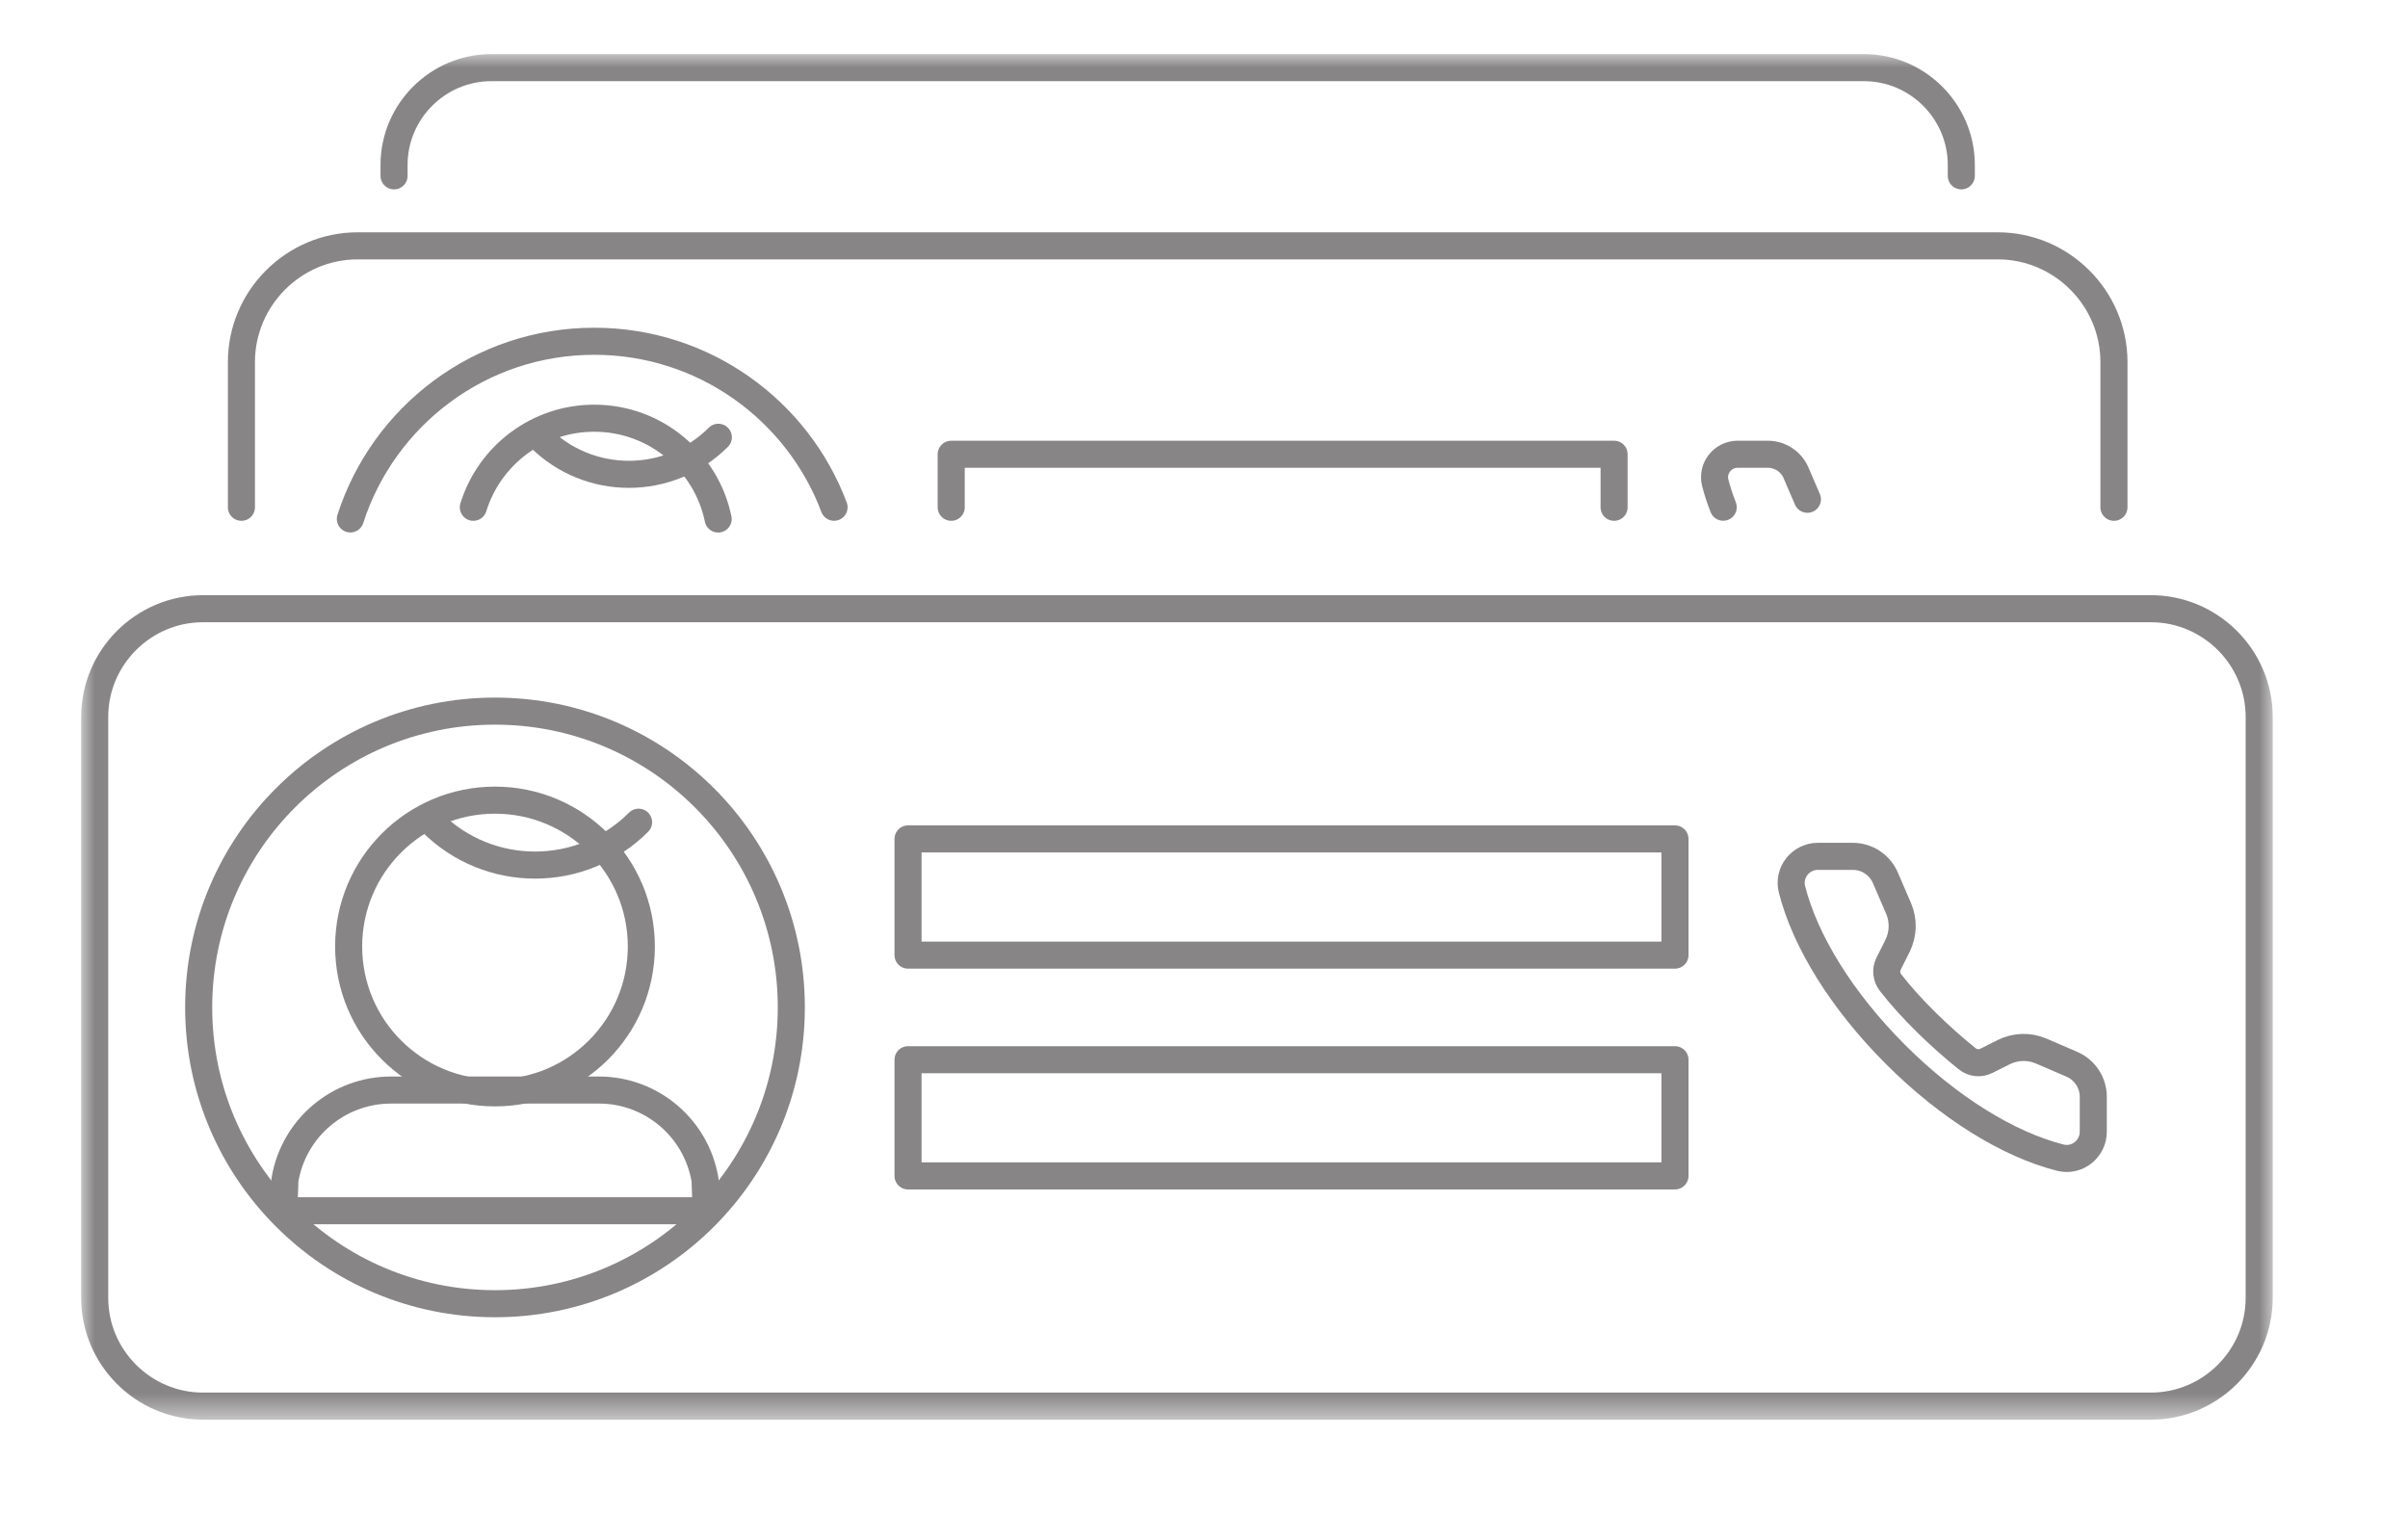 <?xml version="1.0" encoding="UTF-8" standalone="no"?>
<svg width="89px" height="56px" viewBox="0 0 89 56" version="1.1" xmlns="http://www.w3.org/2000/svg" xmlns:xlink="http://www.w3.org/1999/xlink">
    <!-- Generator: Sketch 42 (36781) - http://www.bohemiancoding.com/sketch -->
    <title>recents-89-56</title>
    <desc>Created with Sketch.</desc>
    <defs>
        <polygon id="path-1" points="0 50.474 81 50.474 81 -0 0 -0"></polygon>
    </defs>
    <g id="recents-89-56" stroke="none" stroke-width="1" fill="none" fill-rule="evenodd">
        <g id="Artboard" transform="translate(-1224, -613)">
            <g id="Recents" transform="translate(1224, 613)">
                <rect id="Rectangle-3" x="0" y="0" width="88" height="55"></rect>
                <g id="Group-16" transform="translate(3, 2)">
                    <path d="M23.099,42.753 L7.491,42.753 L7.514,42.1 L7.531,41.616 C7.85,39.697 9.51,38.291 11.455,38.291 L19.135,38.291 C21.08,38.291 22.739,39.697 23.059,41.616 L23.099,42.753 Z" id="Stroke-1" stroke="#878585" stroke-linecap="round" stroke-linejoin="round"></path>
                    <path d="M26.247,35.237 C26.247,41.286 21.344,46.189 15.295,46.189 C9.246,46.189 4.343,41.286 4.343,35.237 C4.343,29.188 9.246,24.285 15.295,24.285 C21.344,24.285 26.247,29.188 26.247,35.237 Z" id="Stroke-3" stroke="#878585" stroke-linecap="round" stroke-linejoin="round"></path>
                    <path d="M20.704,32.986 C20.704,35.974 18.282,38.395 15.294,38.395 C12.307,38.395 9.886,35.974 9.886,32.986 C9.886,29.997 12.307,27.576 15.294,27.576 C18.282,27.576 20.704,29.997 20.704,32.986 Z" id="Stroke-5" stroke="#878585" stroke-linecap="round" stroke-linejoin="round"></path>
                    <path d="M20.602,28.391 C18.489,30.504 15.064,30.504 12.952,28.391" id="Stroke-7" stroke="#878585" stroke-linecap="round" stroke-linejoin="round"></path>
                    <path d="M72.442,36.85 L73.574,37.337 C74.056,37.544 74.368,38.018 74.368,38.543 L74.368,39.832 C74.368,40.472 73.767,40.947 73.147,40.79 C71.235,40.304 69.032,38.951 67.052,36.97 C65.071,34.989 63.718,32.787 63.232,30.874 C63.074,30.254 63.55,29.653 64.19,29.653 L65.479,29.653 C66.003,29.653 66.478,29.966 66.685,30.448 L67.172,31.58 C67.363,32.024 67.348,32.53 67.132,32.963 L66.804,33.619 C66.689,33.848 66.719,34.121 66.877,34.324 C67.633,35.296 68.706,36.331 69.706,37.134 C69.908,37.296 70.184,37.328 70.415,37.212 L71.059,36.89 C71.492,36.674 71.998,36.659 72.442,36.85 Z" id="Stroke-9" stroke="#878585" stroke-linecap="round" stroke-linejoin="round"></path>
                    <mask id="mask-2" fill="white">
                        <use xlink:href="#path-1"></use>
                    </mask>
                    <g id="Clip-12"></g>
                    <polygon id="Stroke-11" stroke="#878585" stroke-linecap="round" stroke-linejoin="round" mask="url(#mask-2)" points="30.561 33.304 58.907 33.304 58.907 29.009 30.561 29.009"></polygon>
                    <polygon id="Stroke-13" stroke="#878585" stroke-linecap="round" stroke-linejoin="round" mask="url(#mask-2)" points="30.561 41.465 58.907 41.465 58.907 37.17 30.561 37.17"></polygon>
                    <path d="M9.949,17.181 C11.173,13.371 14.746,10.614 18.963,10.614 C23.019,10.614 26.48,13.165 27.827,16.75" id="Stroke-14" stroke="#878585" stroke-linecap="round" stroke-linejoin="round" mask="url(#mask-2)"></path>
                    <path d="M14.495,16.751 C15.085,14.844 16.863,13.458 18.963,13.458 C21.221,13.458 23.104,15.057 23.543,17.184" id="Stroke-15" stroke="#878585" stroke-linecap="round" stroke-linejoin="round" mask="url(#mask-2)"></path>
                    <path d="M23.55,14.163 C21.724,15.989 18.764,15.989 16.938,14.163" id="Stroke-16" stroke="#878585" stroke-linecap="round" stroke-linejoin="round" mask="url(#mask-2)"></path>
                    <path d="M5.923,16.751 L5.923,11.382 C5.923,9.02 7.856,7.087 10.217,7.087 L70.837,7.087 C73.198,7.087 75.132,9.02 75.132,11.382 L75.132,16.751" id="Stroke-17" stroke="#878585" stroke-linecap="round" stroke-linejoin="round" mask="url(#mask-2)"></path>
                    <path d="M60.69,16.748 C60.569,16.441 60.471,16.139 60.396,15.845 C60.26,15.309 60.671,14.79 61.225,14.79 L62.338,14.79 C62.792,14.79 63.202,15.06 63.381,15.477 L63.802,16.455" id="Stroke-18" stroke="#878585" stroke-linecap="round" stroke-linejoin="round" mask="url(#mask-2)"></path>
                    <polyline id="Stroke-19" stroke="#878585" stroke-linecap="round" stroke-linejoin="round" mask="url(#mask-2)" points="32.157 16.751 32.157 14.79 56.657 14.79 56.657 16.751"></polyline>
                    <path d="M11.564,4.5 L11.564,4.095 C11.564,2.118 13.182,0.5 15.159,0.5 L65.895,0.5 C67.872,0.5 69.49,2.118 69.49,4.095 L69.49,4.5" id="Stroke-20" stroke="#878585" stroke-linecap="round" stroke-linejoin="round" mask="url(#mask-2)"></path>
                    <path d="M76.5,49.974 L4.5,49.974 C2.3,49.974 0.5,48.174 0.5,45.974 L0.5,24.5 C0.5,22.3 2.3,20.5 4.5,20.5 L76.5,20.5 C78.7,20.5 80.5,22.3 80.5,24.5 L80.5,45.974 C80.5,48.174 78.7,49.974 76.5,49.974 Z" id="Stroke-21" stroke="#878585" stroke-linecap="round" stroke-linejoin="round" mask="url(#mask-2)"></path>
                </g>
            </g>
        </g>
    </g>
</svg>